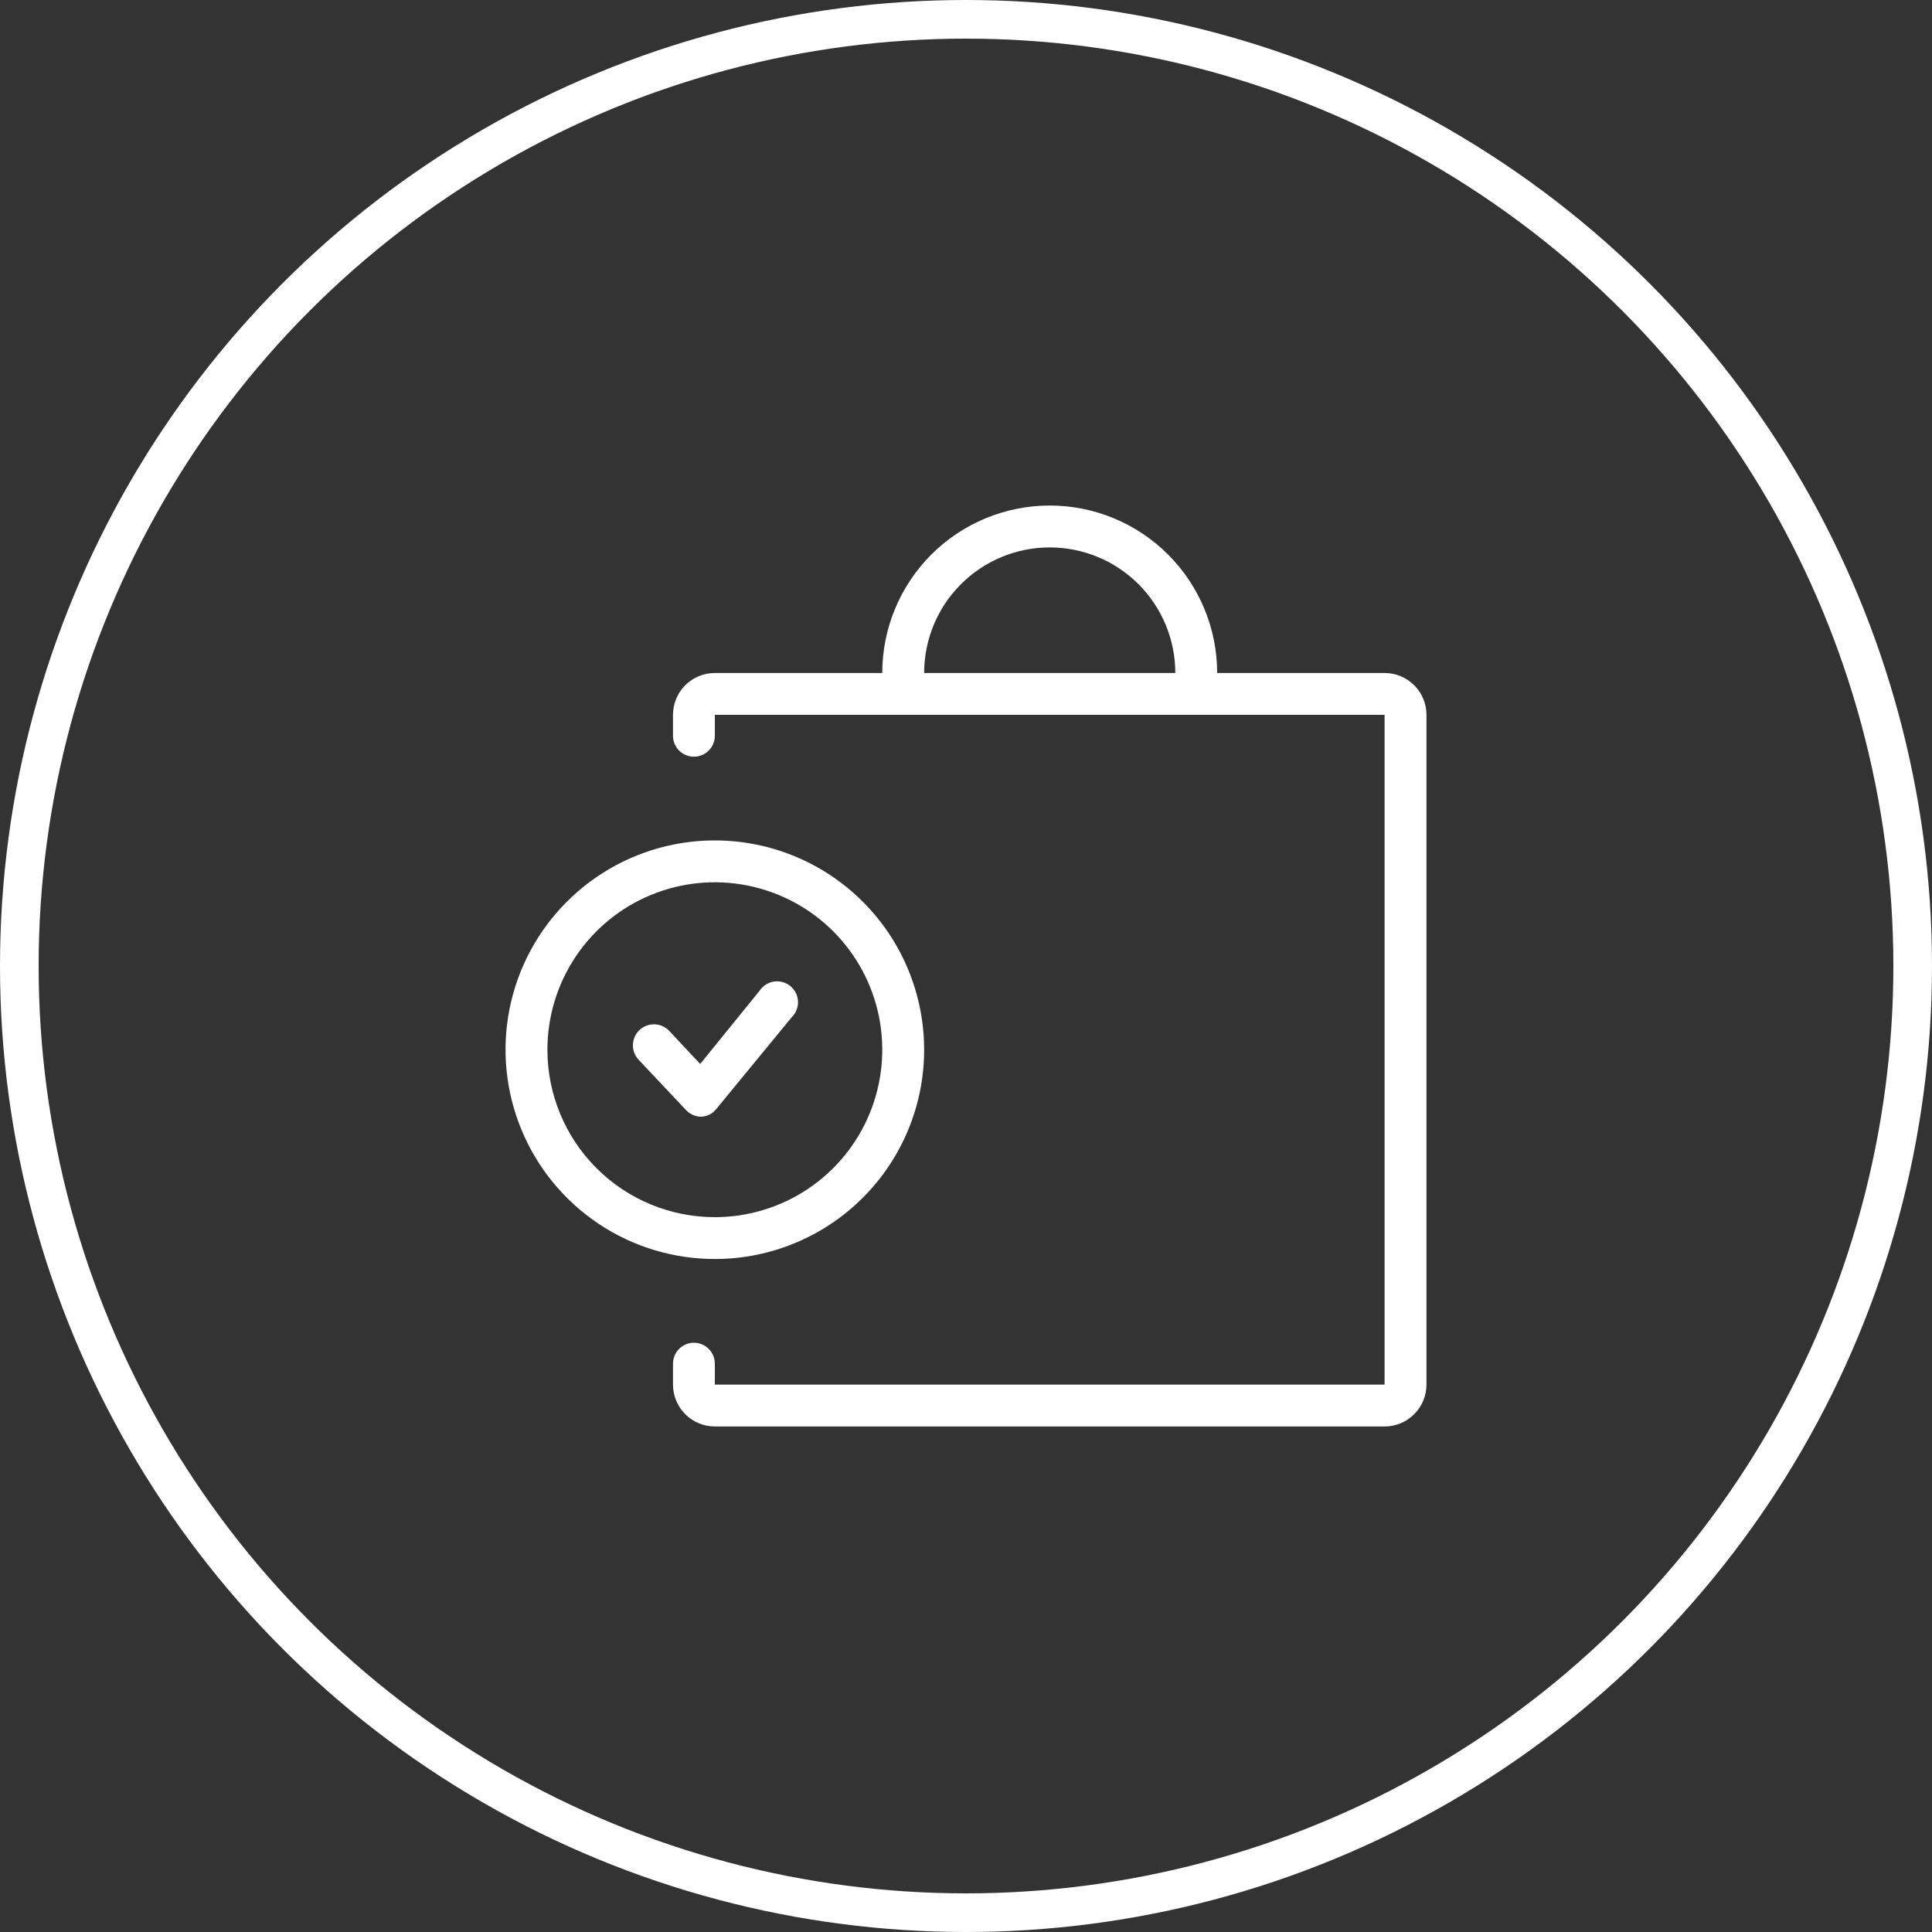 <svg width="50" height="50" viewBox="0 0 50 50" fill="none" xmlns="http://www.w3.org/2000/svg">
<rect x="0" y="0" width="50" height="50" fill="#333333" stroke="none"/>
<circle cx="25" cy="25" r="24.5" stroke="white"/>
<path d="M35.833 17.417H31.5C31.5 16.267 31.043 15.165 30.231 14.352C29.418 13.54 28.316 13.083 27.167 13.083C26.017 13.083 24.915 13.54 24.102 14.352C23.29 15.165 22.833 16.267 22.833 17.417H18.5C18.213 17.417 17.937 17.531 17.734 17.734C17.531 17.937 17.417 18.213 17.417 18.5V19.042C17.417 19.185 17.474 19.323 17.575 19.425C17.677 19.526 17.815 19.583 17.958 19.583C18.102 19.583 18.24 19.526 18.341 19.425C18.443 19.323 18.5 19.185 18.5 19.042V18.5H35.833V35.833H18.5V35.292C18.5 35.148 18.443 35.01 18.341 34.909C18.24 34.807 18.102 34.75 17.958 34.75C17.815 34.75 17.677 34.807 17.575 34.909C17.474 35.01 17.417 35.148 17.417 35.292V35.833C17.417 36.121 17.531 36.396 17.734 36.599C17.937 36.803 18.213 36.917 18.5 36.917H35.833C36.121 36.917 36.396 36.803 36.599 36.599C36.803 36.396 36.917 36.121 36.917 35.833V18.5C36.917 18.213 36.803 17.937 36.599 17.734C36.396 17.531 36.121 17.417 35.833 17.417ZM27.167 14.167C28.029 14.167 28.855 14.509 29.465 15.119C30.074 15.728 30.417 16.555 30.417 17.417H23.917C23.917 16.555 24.259 15.728 24.869 15.119C25.478 14.509 26.305 14.167 27.167 14.167V14.167Z" fill="white"/>
<path d="M23.917 27.167C23.917 26.095 23.599 25.048 23.004 24.157C22.409 23.267 21.563 22.572 20.573 22.162C19.583 21.752 18.494 21.645 17.443 21.854C16.392 22.063 15.427 22.579 14.67 23.337C13.912 24.094 13.396 25.059 13.187 26.11C12.978 27.161 13.086 28.25 13.496 29.239C13.906 30.229 14.6 31.075 15.491 31.671C16.381 32.266 17.429 32.583 18.5 32.583C19.937 32.583 21.314 32.013 22.33 30.997C23.346 29.981 23.917 28.603 23.917 27.167V27.167ZM14.167 27.167C14.167 26.31 14.421 25.472 14.897 24.759C15.373 24.047 16.05 23.491 16.842 23.163C17.634 22.835 18.505 22.749 19.345 22.917C20.186 23.084 20.958 23.497 21.564 24.102C22.17 24.709 22.583 25.481 22.75 26.321C22.917 27.162 22.831 28.033 22.503 28.825C22.175 29.617 21.62 30.294 20.907 30.77C20.195 31.246 19.357 31.5 18.5 31.5C17.351 31.5 16.248 31.044 15.436 30.231C14.623 29.418 14.167 28.316 14.167 27.167Z" fill="white"/>
<path d="M20.493 26.322C20.547 26.268 20.589 26.204 20.616 26.133C20.643 26.063 20.656 25.987 20.652 25.912C20.648 25.836 20.629 25.762 20.595 25.694C20.56 25.627 20.512 25.567 20.454 25.519C20.395 25.471 20.327 25.436 20.254 25.416C20.181 25.396 20.105 25.391 20.03 25.402C19.955 25.414 19.883 25.441 19.819 25.482C19.756 25.522 19.701 25.576 19.659 25.639L18.121 27.535L17.319 26.679C17.27 26.627 17.211 26.585 17.146 26.556C17.081 26.527 17.011 26.511 16.939 26.509C16.868 26.507 16.797 26.519 16.73 26.545C16.663 26.57 16.602 26.608 16.55 26.657C16.498 26.707 16.456 26.765 16.427 26.831C16.398 26.896 16.382 26.966 16.38 27.038C16.378 27.109 16.39 27.18 16.415 27.247C16.441 27.314 16.479 27.375 16.528 27.427L17.753 28.727C17.802 28.78 17.863 28.824 17.93 28.853C17.997 28.883 18.069 28.899 18.142 28.9C18.221 28.898 18.297 28.878 18.366 28.843C18.436 28.807 18.496 28.756 18.543 28.694L20.493 26.322Z" fill="white"/>
</svg>
